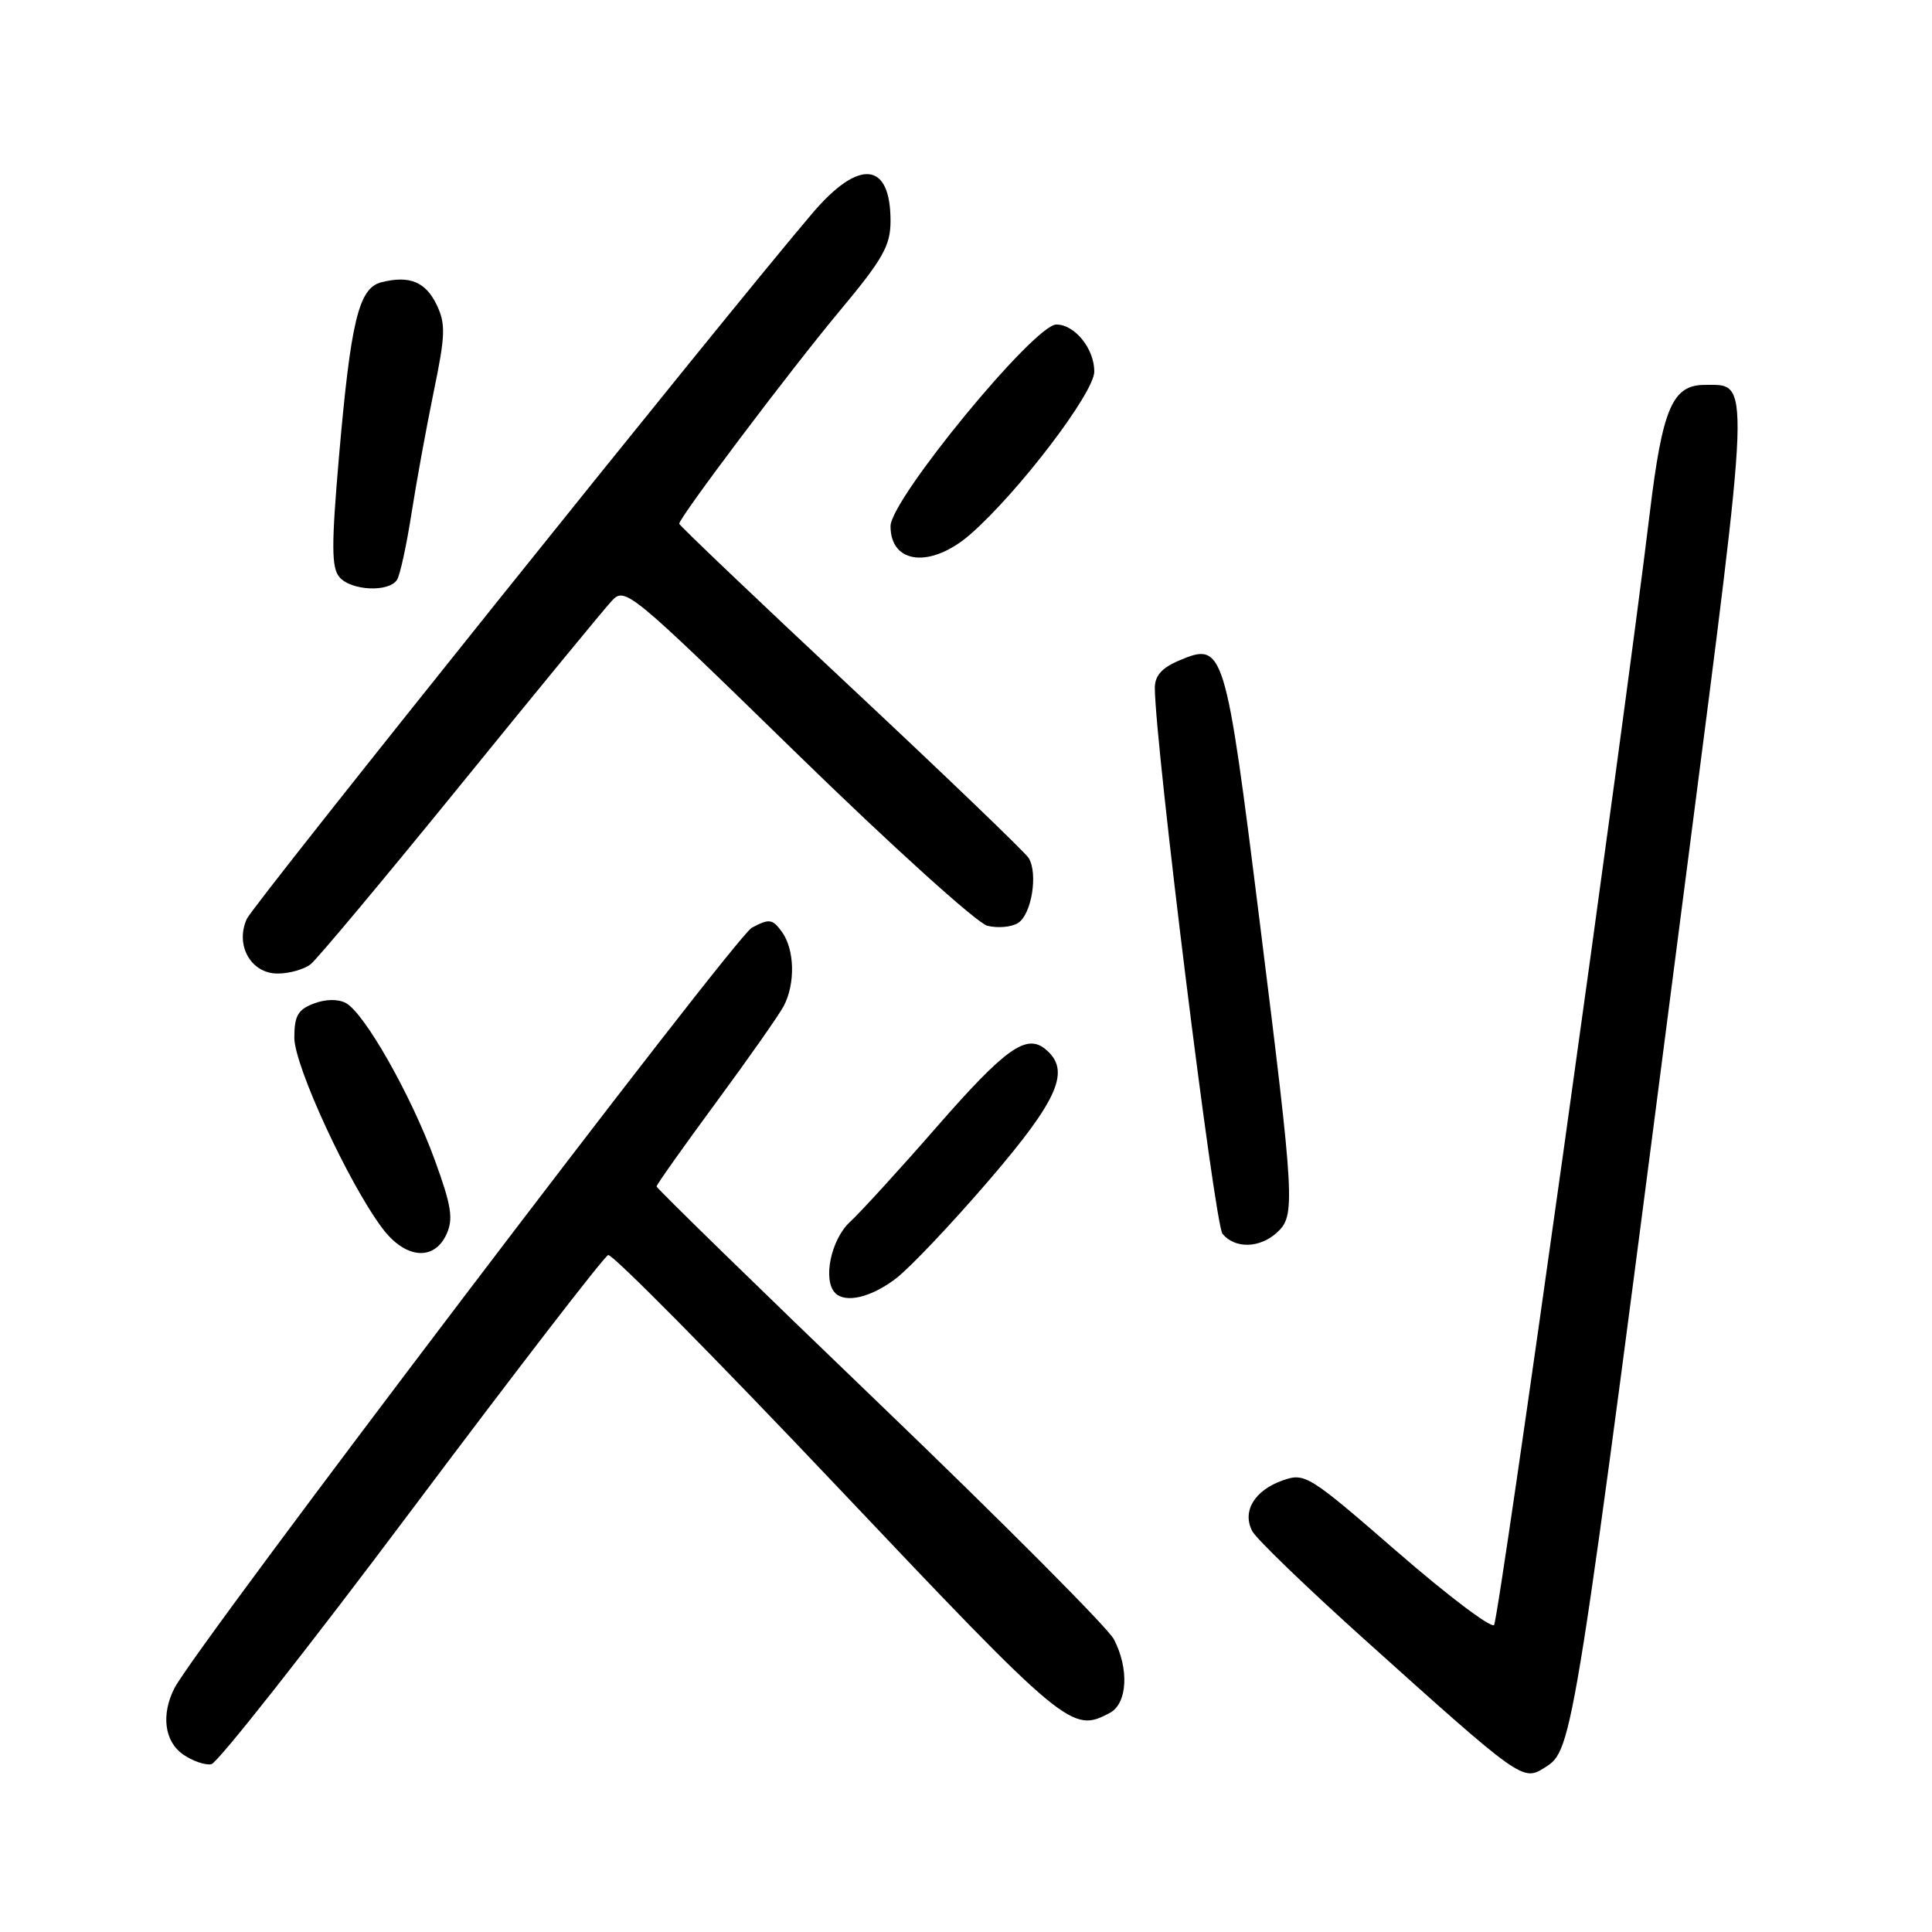 <?xml version="1.0" encoding="UTF-8" standalone="no"?>
<!DOCTYPE svg PUBLIC "-//W3C//DTD SVG 1.1//EN" "http://www.w3.org/Graphics/SVG/1.1/DTD/svg11.dtd" >
<svg xmlns="http://www.w3.org/2000/svg" xmlns:xlink="http://www.w3.org/1999/xlink" version="1.1" viewBox="0 0 256 256">
 <g >
 <path fill="currentColor"
d=" M 204.71 234.20 C 208.44 231.83 208.43 231.90 223.62 114.34 C 232.06 49.02 231.99 51.00 225.90 51.00 C 221.60 51.00 220.29 54.06 218.60 68.00 C 215.14 96.61 198.62 214.56 197.97 215.32 C 197.58 215.77 191.80 211.41 185.14 205.62 C 173.43 195.45 172.92 195.13 169.99 196.15 C 166.22 197.47 164.54 200.27 165.94 202.90 C 166.50 203.94 173.16 210.36 180.73 217.17 C 201.65 235.98 201.77 236.07 204.71 234.20 Z  M 54.56 200.06 C 68.34 181.68 80.05 166.48 80.59 166.30 C 81.13 166.12 94.78 179.93 110.94 196.99 C 141.36 229.11 142.03 229.66 147.07 226.96 C 149.39 225.72 149.64 221.13 147.59 217.20 C 146.82 215.72 132.87 201.71 116.59 186.07 C 100.32 170.44 87.00 157.45 87.00 157.21 C 87.00 156.97 90.53 151.99 94.84 146.14 C 99.15 140.29 103.20 134.52 103.84 133.32 C 105.41 130.35 105.30 125.79 103.60 123.47 C 102.35 121.75 101.93 121.70 99.62 122.93 C 97.34 124.16 25.93 218.19 23.12 223.68 C 21.33 227.18 21.78 230.74 24.25 232.47 C 25.49 233.33 27.18 233.92 28.00 233.77 C 28.82 233.62 40.78 218.45 54.56 200.06 Z  M 118.70 169.42 C 120.56 168.00 126.11 162.14 131.04 156.40 C 140.29 145.63 141.92 141.84 138.55 139.04 C 136.00 136.92 133.24 138.89 124.13 149.31 C 119.24 154.92 114.06 160.59 112.62 161.92 C 110.10 164.25 108.99 169.65 110.67 171.33 C 112.05 172.72 115.43 171.91 118.70 169.42 Z  M 59.17 163.53 C 60.09 161.50 59.82 159.76 57.60 153.68 C 54.49 145.15 48.30 134.23 45.83 132.91 C 44.79 132.35 43.13 132.38 41.57 132.98 C 39.48 133.77 39.00 134.61 39.00 137.50 C 39.00 141.23 46.20 156.81 50.66 162.75 C 53.70 166.80 57.52 167.15 59.17 163.53 Z  M 169.17 163.35 C 171.67 161.08 171.59 159.56 166.92 122.16 C 162.37 85.73 162.15 85.00 156.25 87.52 C 153.91 88.51 153.01 89.55 153.02 91.20 C 153.10 99.04 160.94 162.22 161.99 163.49 C 163.64 165.48 166.89 165.41 169.17 163.35 Z  M 41.18 127.75 C 42.04 127.06 50.97 116.38 61.03 104.00 C 71.08 91.62 80.10 80.64 81.09 79.59 C 82.82 77.74 83.48 78.28 105.61 99.87 C 118.12 112.07 129.47 122.33 130.83 122.67 C 132.20 123.01 134.03 122.85 134.90 122.30 C 136.68 121.18 137.57 115.78 136.31 113.70 C 135.87 112.97 125.26 102.78 112.75 91.07 C 100.24 79.37 90.00 69.61 90.00 69.40 C 90.00 68.57 104.67 49.11 111.17 41.31 C 117.02 34.30 118.00 32.56 118.00 29.26 C 118.00 21.40 113.83 20.99 107.65 28.25 C 95.96 41.98 33.61 119.77 32.71 121.75 C 31.12 125.23 33.24 129.00 36.79 129.00 C 38.34 129.00 40.32 128.44 41.18 127.75 Z  M 52.61 76.82 C 53.02 76.17 53.87 72.23 54.52 68.07 C 55.17 63.90 56.50 56.63 57.47 51.90 C 59.02 44.43 59.07 42.92 57.87 40.41 C 56.40 37.34 54.27 36.46 50.54 37.40 C 47.53 38.16 46.48 42.48 44.90 60.70 C 43.91 72.21 43.92 75.20 44.96 76.45 C 46.47 78.28 51.56 78.52 52.61 76.82 Z  M 128.62 70.76 C 135.03 65.13 145.00 52.03 145.00 49.23 C 145.00 46.20 142.41 43.00 139.97 43.00 C 137.05 43.00 118.00 66.18 118.00 69.72 C 118.00 74.80 123.41 75.33 128.62 70.76 Z "/>
</g>
</svg>